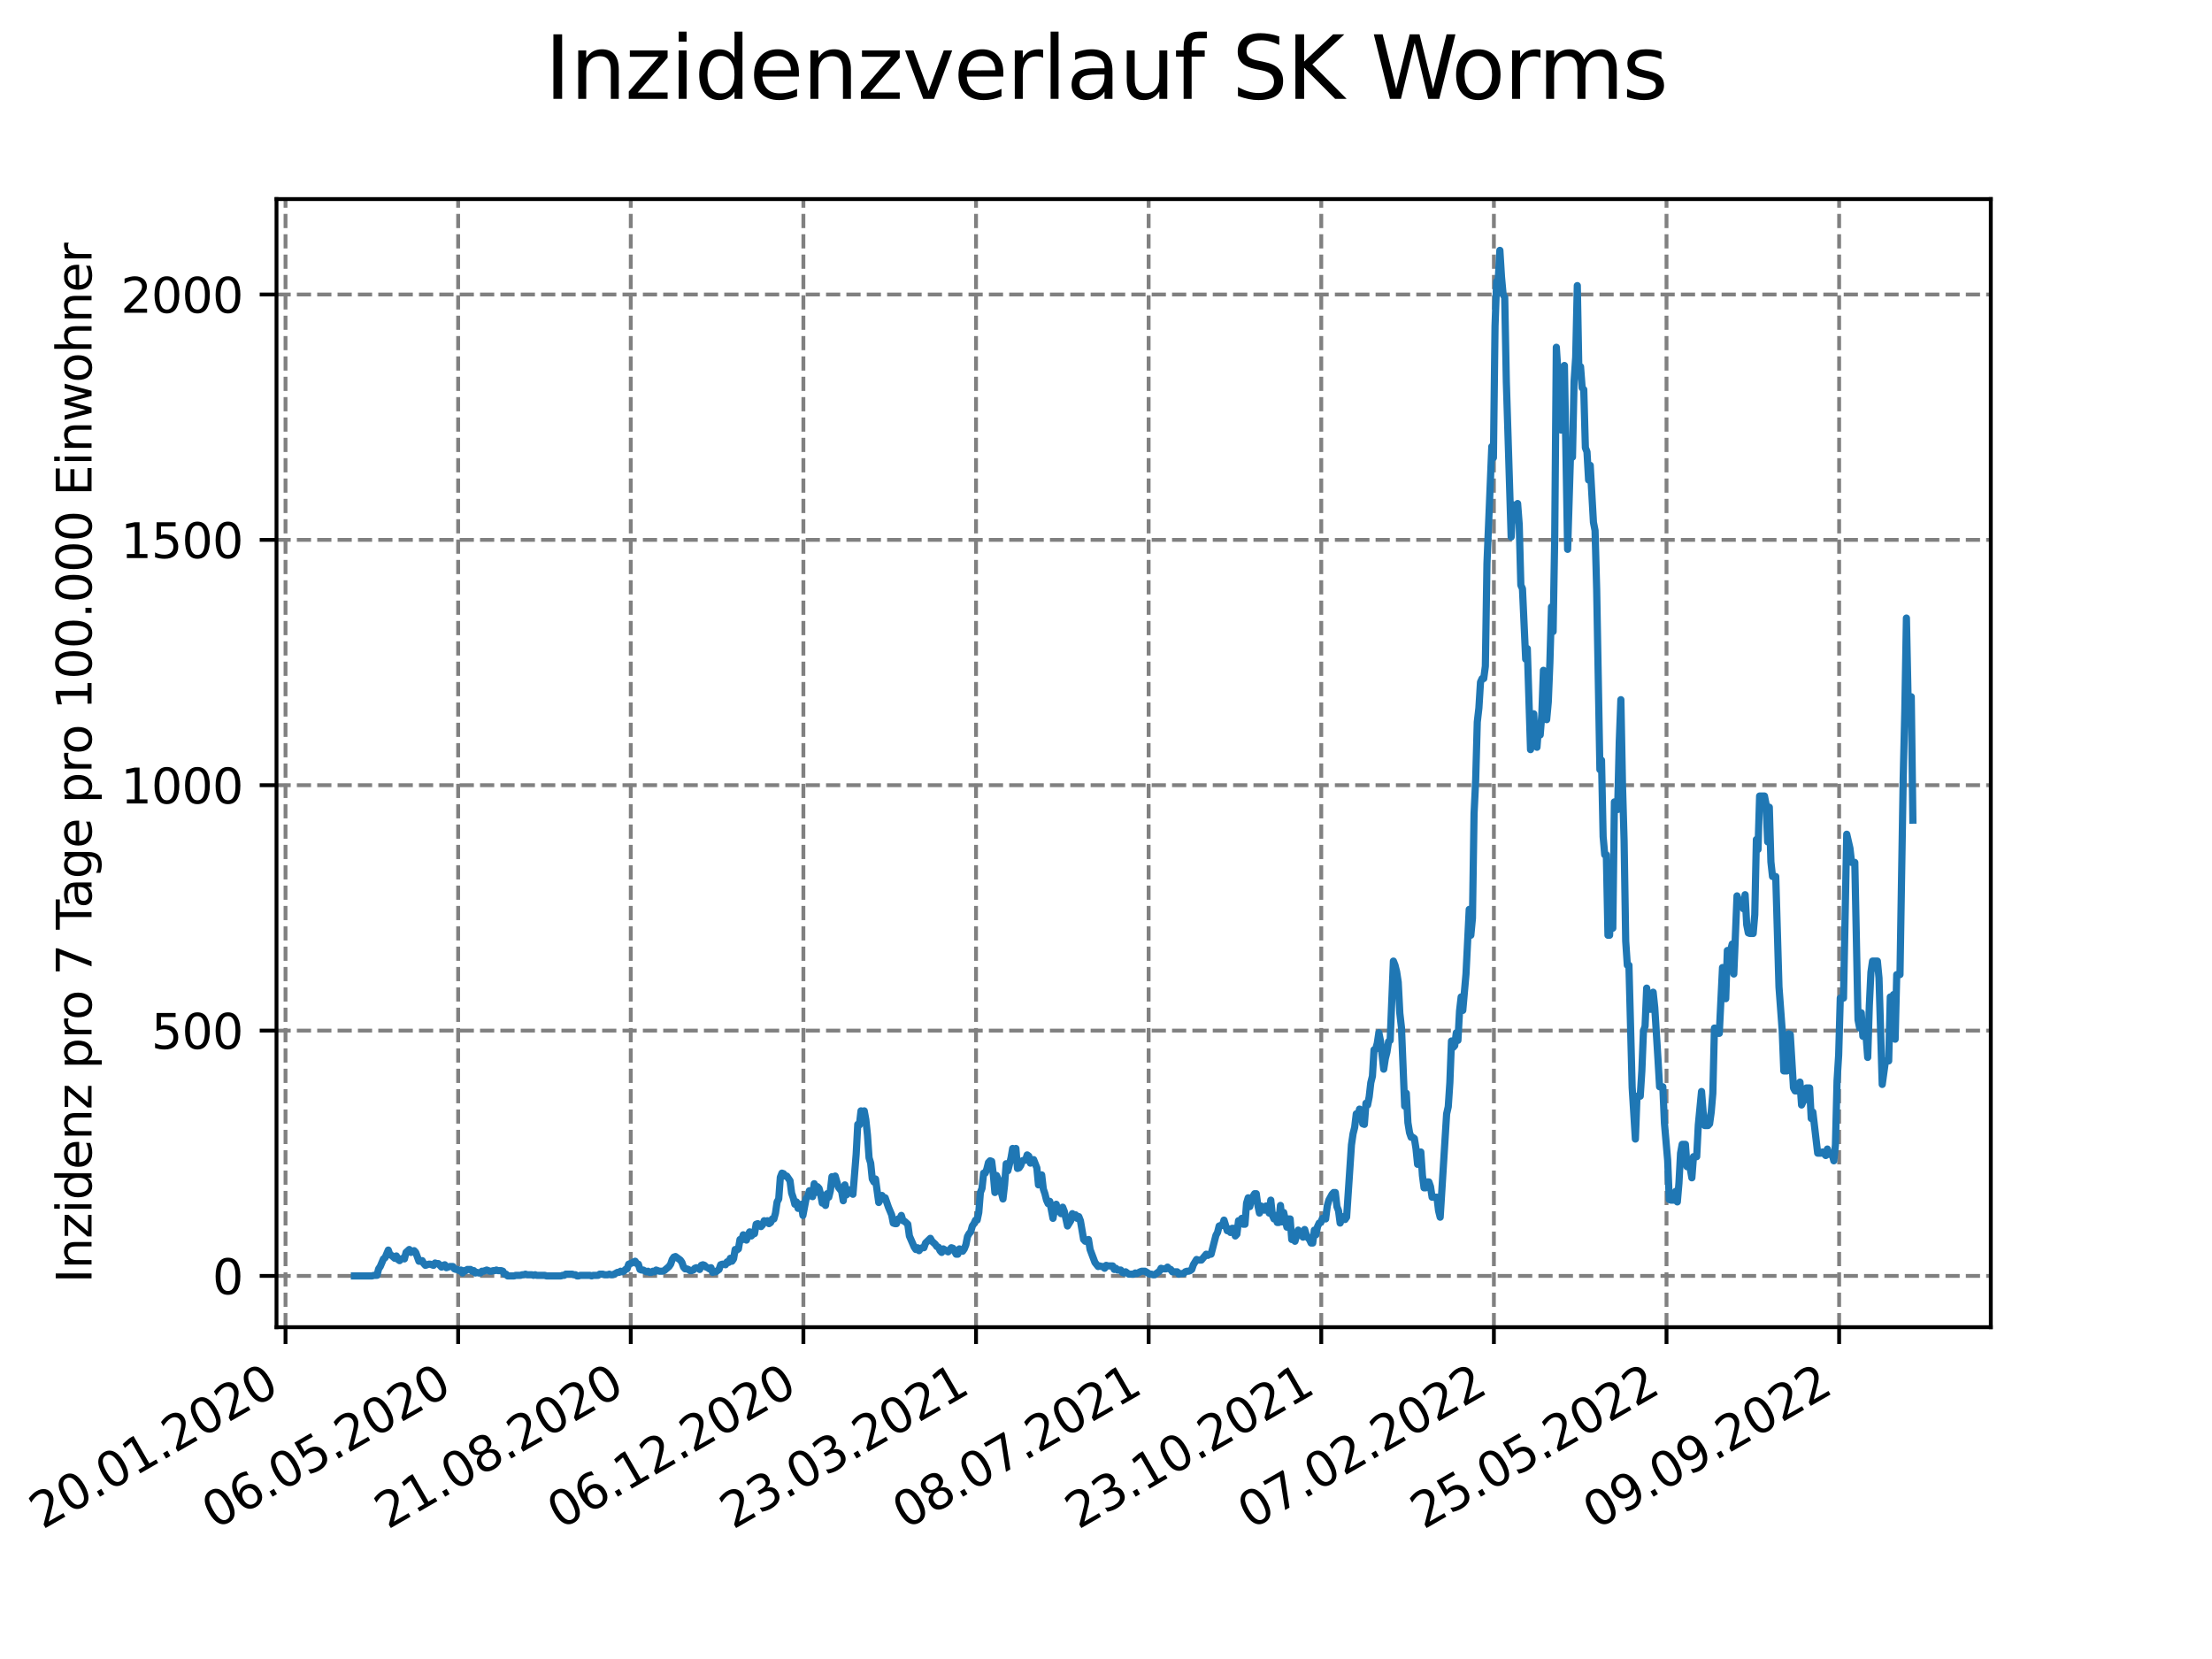 <?xml version="1.0" encoding="utf-8" standalone="no"?>
<!DOCTYPE svg PUBLIC "-//W3C//DTD SVG 1.1//EN"
  "http://www.w3.org/Graphics/SVG/1.1/DTD/svg11.dtd">
<svg xmlns:xlink="http://www.w3.org/1999/xlink" width="460.8pt" height="345.6pt" viewBox="0 0 460.8 345.6" xmlns="http://www.w3.org/2000/svg" version="1.1">
 <defs>
  <style type="text/css">*{stroke-linejoin: round; stroke-linecap: butt}</style>
 </defs>
 <g id="figure_1">
  <g id="patch_1">
   <path d="M 0 345.6 
L 460.8 345.6 
L 460.8 0 
L 0 0 
z
" style="fill: #ffffff"/>
  </g>
  <g id="axes_1">
   <g id="patch_2">
    <path d="M 57.6 276.48 
L 414.72 276.48 
L 414.72 41.472 
L 57.6 41.472 
z
" style="fill: #ffffff"/>
   </g>
   <g id="matplotlib.axis_1">
    <g id="xtick_1">
     <g id="line2d_1">
      <path d="M 59.479 276.48 
L 59.479 41.472 
" clip-path="url(#pcad551df2a)" style="fill: none; stroke-dasharray: 2.96,1.28; stroke-dashoffset: 0; stroke: #808080; stroke-width: 0.8"/>
     </g>
     <g id="line2d_2">
      <defs>
       <path id="mab49c9b73a" d="M 0 0 
L 0 3.5 
" style="stroke: #000000; stroke-width: 0.8"/>
      </defs>
      <g>
       <use xlink:href="#mab49c9b73a" x="59.479" y="276.48" style="stroke: #000000; stroke-width: 0.8"/>
      </g>
     </g>
     <g id="text_1">
      <!-- 20.01.2020 -->
      <g transform="translate(8.854 318.689) rotate(-30) scale(0.1 -0.1)">
       <defs>
        <path id="DejaVuSans-32" d="M 1228 531 
L 3431 531 
L 3431 0 
L 469 0 
L 469 531 
Q 828 903 1448 1529 
Q 2069 2156 2228 2338 
Q 2531 2678 2651 2914 
Q 2772 3150 2772 3378 
Q 2772 3750 2511 3984 
Q 2250 4219 1831 4219 
Q 1534 4219 1204 4116 
Q 875 4013 500 3803 
L 500 4441 
Q 881 4594 1212 4672 
Q 1544 4750 1819 4750 
Q 2544 4750 2975 4387 
Q 3406 4025 3406 3419 
Q 3406 3131 3298 2873 
Q 3191 2616 2906 2266 
Q 2828 2175 2409 1742 
Q 1991 1309 1228 531 
z
" transform="scale(0.016)"/>
        <path id="DejaVuSans-30" d="M 2034 4250 
Q 1547 4250 1301 3770 
Q 1056 3291 1056 2328 
Q 1056 1369 1301 889 
Q 1547 409 2034 409 
Q 2525 409 2770 889 
Q 3016 1369 3016 2328 
Q 3016 3291 2770 3770 
Q 2525 4250 2034 4250 
z
M 2034 4750 
Q 2819 4750 3233 4129 
Q 3647 3509 3647 2328 
Q 3647 1150 3233 529 
Q 2819 -91 2034 -91 
Q 1250 -91 836 529 
Q 422 1150 422 2328 
Q 422 3509 836 4129 
Q 1250 4750 2034 4750 
z
" transform="scale(0.016)"/>
        <path id="DejaVuSans-2e" d="M 684 794 
L 1344 794 
L 1344 0 
L 684 0 
L 684 794 
z
" transform="scale(0.016)"/>
        <path id="DejaVuSans-31" d="M 794 531 
L 1825 531 
L 1825 4091 
L 703 3866 
L 703 4441 
L 1819 4666 
L 2450 4666 
L 2450 531 
L 3481 531 
L 3481 0 
L 794 0 
L 794 531 
z
" transform="scale(0.016)"/>
       </defs>
       <use xlink:href="#DejaVuSans-32"/>
       <use xlink:href="#DejaVuSans-30" x="63.623"/>
       <use xlink:href="#DejaVuSans-2e" x="127.246"/>
       <use xlink:href="#DejaVuSans-30" x="159.033"/>
       <use xlink:href="#DejaVuSans-31" x="222.656"/>
       <use xlink:href="#DejaVuSans-2e" x="286.279"/>
       <use xlink:href="#DejaVuSans-32" x="318.066"/>
       <use xlink:href="#DejaVuSans-30" x="381.689"/>
       <use xlink:href="#DejaVuSans-32" x="445.312"/>
       <use xlink:href="#DejaVuSans-30" x="508.936"/>
      </g>
     </g>
    </g>
    <g id="xtick_2">
     <g id="line2d_3">
      <path d="M 95.44 276.48 
L 95.44 41.472 
" clip-path="url(#pcad551df2a)" style="fill: none; stroke-dasharray: 2.96,1.28; stroke-dashoffset: 0; stroke: #808080; stroke-width: 0.8"/>
     </g>
     <g id="line2d_4">
      <g>
       <use xlink:href="#mab49c9b73a" x="95.44" y="276.48" style="stroke: #000000; stroke-width: 0.8"/>
      </g>
     </g>
     <g id="text_2">
      <!-- 06.05.2020 -->
      <g transform="translate(44.815 318.689) rotate(-30) scale(0.1 -0.1)">
       <defs>
        <path id="DejaVuSans-36" d="M 2113 2584 
Q 1688 2584 1439 2293 
Q 1191 2003 1191 1497 
Q 1191 994 1439 701 
Q 1688 409 2113 409 
Q 2538 409 2786 701 
Q 3034 994 3034 1497 
Q 3034 2003 2786 2293 
Q 2538 2584 2113 2584 
z
M 3366 4563 
L 3366 3988 
Q 3128 4100 2886 4159 
Q 2644 4219 2406 4219 
Q 1781 4219 1451 3797 
Q 1122 3375 1075 2522 
Q 1259 2794 1537 2939 
Q 1816 3084 2150 3084 
Q 2853 3084 3261 2657 
Q 3669 2231 3669 1497 
Q 3669 778 3244 343 
Q 2819 -91 2113 -91 
Q 1303 -91 875 529 
Q 447 1150 447 2328 
Q 447 3434 972 4092 
Q 1497 4750 2381 4750 
Q 2619 4750 2861 4703 
Q 3103 4656 3366 4563 
z
" transform="scale(0.016)"/>
        <path id="DejaVuSans-35" d="M 691 4666 
L 3169 4666 
L 3169 4134 
L 1269 4134 
L 1269 2991 
Q 1406 3038 1543 3061 
Q 1681 3084 1819 3084 
Q 2600 3084 3056 2656 
Q 3513 2228 3513 1497 
Q 3513 744 3044 326 
Q 2575 -91 1722 -91 
Q 1428 -91 1123 -41 
Q 819 9 494 109 
L 494 744 
Q 775 591 1075 516 
Q 1375 441 1709 441 
Q 2250 441 2565 725 
Q 2881 1009 2881 1497 
Q 2881 1984 2565 2268 
Q 2250 2553 1709 2553 
Q 1456 2553 1204 2497 
Q 953 2441 691 2322 
L 691 4666 
z
" transform="scale(0.016)"/>
       </defs>
       <use xlink:href="#DejaVuSans-30"/>
       <use xlink:href="#DejaVuSans-36" x="63.623"/>
       <use xlink:href="#DejaVuSans-2e" x="127.246"/>
       <use xlink:href="#DejaVuSans-30" x="159.033"/>
       <use xlink:href="#DejaVuSans-35" x="222.656"/>
       <use xlink:href="#DejaVuSans-2e" x="286.279"/>
       <use xlink:href="#DejaVuSans-32" x="318.066"/>
       <use xlink:href="#DejaVuSans-30" x="381.689"/>
       <use xlink:href="#DejaVuSans-32" x="445.312"/>
       <use xlink:href="#DejaVuSans-30" x="508.936"/>
      </g>
     </g>
    </g>
    <g id="xtick_3">
     <g id="line2d_5">
      <path d="M 131.401 276.48 
L 131.401 41.472 
" clip-path="url(#pcad551df2a)" style="fill: none; stroke-dasharray: 2.96,1.28; stroke-dashoffset: 0; stroke: #808080; stroke-width: 0.8"/>
     </g>
     <g id="line2d_6">
      <g>
       <use xlink:href="#mab49c9b73a" x="131.401" y="276.48" style="stroke: #000000; stroke-width: 0.8"/>
      </g>
     </g>
     <g id="text_3">
      <!-- 21.08.2020 -->
      <g transform="translate(80.775 318.689) rotate(-30) scale(0.1 -0.1)">
       <defs>
        <path id="DejaVuSans-38" d="M 2034 2216 
Q 1584 2216 1326 1975 
Q 1069 1734 1069 1313 
Q 1069 891 1326 650 
Q 1584 409 2034 409 
Q 2484 409 2743 651 
Q 3003 894 3003 1313 
Q 3003 1734 2745 1975 
Q 2488 2216 2034 2216 
z
M 1403 2484 
Q 997 2584 770 2862 
Q 544 3141 544 3541 
Q 544 4100 942 4425 
Q 1341 4750 2034 4750 
Q 2731 4750 3128 4425 
Q 3525 4100 3525 3541 
Q 3525 3141 3298 2862 
Q 3072 2584 2669 2484 
Q 3125 2378 3379 2068 
Q 3634 1759 3634 1313 
Q 3634 634 3220 271 
Q 2806 -91 2034 -91 
Q 1263 -91 848 271 
Q 434 634 434 1313 
Q 434 1759 690 2068 
Q 947 2378 1403 2484 
z
M 1172 3481 
Q 1172 3119 1398 2916 
Q 1625 2713 2034 2713 
Q 2441 2713 2670 2916 
Q 2900 3119 2900 3481 
Q 2900 3844 2670 4047 
Q 2441 4250 2034 4250 
Q 1625 4250 1398 4047 
Q 1172 3844 1172 3481 
z
" transform="scale(0.016)"/>
       </defs>
       <use xlink:href="#DejaVuSans-32"/>
       <use xlink:href="#DejaVuSans-31" x="63.623"/>
       <use xlink:href="#DejaVuSans-2e" x="127.246"/>
       <use xlink:href="#DejaVuSans-30" x="159.033"/>
       <use xlink:href="#DejaVuSans-38" x="222.656"/>
       <use xlink:href="#DejaVuSans-2e" x="286.279"/>
       <use xlink:href="#DejaVuSans-32" x="318.066"/>
       <use xlink:href="#DejaVuSans-30" x="381.689"/>
       <use xlink:href="#DejaVuSans-32" x="445.312"/>
       <use xlink:href="#DejaVuSans-30" x="508.936"/>
      </g>
     </g>
    </g>
    <g id="xtick_4">
     <g id="line2d_7">
      <path d="M 167.361 276.48 
L 167.361 41.472 
" clip-path="url(#pcad551df2a)" style="fill: none; stroke-dasharray: 2.96,1.28; stroke-dashoffset: 0; stroke: #808080; stroke-width: 0.8"/>
     </g>
     <g id="line2d_8">
      <g>
       <use xlink:href="#mab49c9b73a" x="167.361" y="276.48" style="stroke: #000000; stroke-width: 0.8"/>
      </g>
     </g>
     <g id="text_4">
      <!-- 06.12.2020 -->
      <g transform="translate(116.736 318.689) rotate(-30) scale(0.1 -0.1)">
       <use xlink:href="#DejaVuSans-30"/>
       <use xlink:href="#DejaVuSans-36" x="63.623"/>
       <use xlink:href="#DejaVuSans-2e" x="127.246"/>
       <use xlink:href="#DejaVuSans-31" x="159.033"/>
       <use xlink:href="#DejaVuSans-32" x="222.656"/>
       <use xlink:href="#DejaVuSans-2e" x="286.279"/>
       <use xlink:href="#DejaVuSans-32" x="318.066"/>
       <use xlink:href="#DejaVuSans-30" x="381.689"/>
       <use xlink:href="#DejaVuSans-32" x="445.312"/>
       <use xlink:href="#DejaVuSans-30" x="508.936"/>
      </g>
     </g>
    </g>
    <g id="xtick_5">
     <g id="line2d_9">
      <path d="M 203.322 276.48 
L 203.322 41.472 
" clip-path="url(#pcad551df2a)" style="fill: none; stroke-dasharray: 2.96,1.28; stroke-dashoffset: 0; stroke: #808080; stroke-width: 0.8"/>
     </g>
     <g id="line2d_10">
      <g>
       <use xlink:href="#mab49c9b73a" x="203.322" y="276.48" style="stroke: #000000; stroke-width: 0.8"/>
      </g>
     </g>
     <g id="text_5">
      <!-- 23.03.2021 -->
      <g transform="translate(152.697 318.689) rotate(-30) scale(0.1 -0.1)">
       <defs>
        <path id="DejaVuSans-33" d="M 2597 2516 
Q 3050 2419 3304 2112 
Q 3559 1806 3559 1356 
Q 3559 666 3084 287 
Q 2609 -91 1734 -91 
Q 1441 -91 1130 -33 
Q 819 25 488 141 
L 488 750 
Q 750 597 1062 519 
Q 1375 441 1716 441 
Q 2309 441 2620 675 
Q 2931 909 2931 1356 
Q 2931 1769 2642 2001 
Q 2353 2234 1838 2234 
L 1294 2234 
L 1294 2753 
L 1863 2753 
Q 2328 2753 2575 2939 
Q 2822 3125 2822 3475 
Q 2822 3834 2567 4026 
Q 2313 4219 1838 4219 
Q 1578 4219 1281 4162 
Q 984 4106 628 3988 
L 628 4550 
Q 988 4650 1302 4700 
Q 1616 4750 1894 4750 
Q 2613 4750 3031 4423 
Q 3450 4097 3450 3541 
Q 3450 3153 3228 2886 
Q 3006 2619 2597 2516 
z
" transform="scale(0.016)"/>
       </defs>
       <use xlink:href="#DejaVuSans-32"/>
       <use xlink:href="#DejaVuSans-33" x="63.623"/>
       <use xlink:href="#DejaVuSans-2e" x="127.246"/>
       <use xlink:href="#DejaVuSans-30" x="159.033"/>
       <use xlink:href="#DejaVuSans-33" x="222.656"/>
       <use xlink:href="#DejaVuSans-2e" x="286.279"/>
       <use xlink:href="#DejaVuSans-32" x="318.066"/>
       <use xlink:href="#DejaVuSans-30" x="381.689"/>
       <use xlink:href="#DejaVuSans-32" x="445.312"/>
       <use xlink:href="#DejaVuSans-31" x="508.936"/>
      </g>
     </g>
    </g>
    <g id="xtick_6">
     <g id="line2d_11">
      <path d="M 239.283 276.48 
L 239.283 41.472 
" clip-path="url(#pcad551df2a)" style="fill: none; stroke-dasharray: 2.96,1.28; stroke-dashoffset: 0; stroke: #808080; stroke-width: 0.8"/>
     </g>
     <g id="line2d_12">
      <g>
       <use xlink:href="#mab49c9b73a" x="239.283" y="276.48" style="stroke: #000000; stroke-width: 0.8"/>
      </g>
     </g>
     <g id="text_6">
      <!-- 08.07.2021 -->
      <g transform="translate(188.658 318.689) rotate(-30) scale(0.1 -0.1)">
       <defs>
        <path id="DejaVuSans-37" d="M 525 4666 
L 3525 4666 
L 3525 4397 
L 1831 0 
L 1172 0 
L 2766 4134 
L 525 4134 
L 525 4666 
z
" transform="scale(0.016)"/>
       </defs>
       <use xlink:href="#DejaVuSans-30"/>
       <use xlink:href="#DejaVuSans-38" x="63.623"/>
       <use xlink:href="#DejaVuSans-2e" x="127.246"/>
       <use xlink:href="#DejaVuSans-30" x="159.033"/>
       <use xlink:href="#DejaVuSans-37" x="222.656"/>
       <use xlink:href="#DejaVuSans-2e" x="286.279"/>
       <use xlink:href="#DejaVuSans-32" x="318.066"/>
       <use xlink:href="#DejaVuSans-30" x="381.689"/>
       <use xlink:href="#DejaVuSans-32" x="445.312"/>
       <use xlink:href="#DejaVuSans-31" x="508.936"/>
      </g>
     </g>
    </g>
    <g id="xtick_7">
     <g id="line2d_13">
      <path d="M 275.243 276.48 
L 275.243 41.472 
" clip-path="url(#pcad551df2a)" style="fill: none; stroke-dasharray: 2.96,1.28; stroke-dashoffset: 0; stroke: #808080; stroke-width: 0.8"/>
     </g>
     <g id="line2d_14">
      <g>
       <use xlink:href="#mab49c9b73a" x="275.243" y="276.48" style="stroke: #000000; stroke-width: 0.8"/>
      </g>
     </g>
     <g id="text_7">
      <!-- 23.10.2021 -->
      <g transform="translate(224.618 318.689) rotate(-30) scale(0.1 -0.1)">
       <use xlink:href="#DejaVuSans-32"/>
       <use xlink:href="#DejaVuSans-33" x="63.623"/>
       <use xlink:href="#DejaVuSans-2e" x="127.246"/>
       <use xlink:href="#DejaVuSans-31" x="159.033"/>
       <use xlink:href="#DejaVuSans-30" x="222.656"/>
       <use xlink:href="#DejaVuSans-2e" x="286.279"/>
       <use xlink:href="#DejaVuSans-32" x="318.066"/>
       <use xlink:href="#DejaVuSans-30" x="381.689"/>
       <use xlink:href="#DejaVuSans-32" x="445.312"/>
       <use xlink:href="#DejaVuSans-31" x="508.936"/>
      </g>
     </g>
    </g>
    <g id="xtick_8">
     <g id="line2d_15">
      <path d="M 311.204 276.48 
L 311.204 41.472 
" clip-path="url(#pcad551df2a)" style="fill: none; stroke-dasharray: 2.96,1.28; stroke-dashoffset: 0; stroke: #808080; stroke-width: 0.8"/>
     </g>
     <g id="line2d_16">
      <g>
       <use xlink:href="#mab49c9b73a" x="311.204" y="276.48" style="stroke: #000000; stroke-width: 0.8"/>
      </g>
     </g>
     <g id="text_8">
      <!-- 07.02.2022 -->
      <g transform="translate(260.579 318.689) rotate(-30) scale(0.1 -0.1)">
       <use xlink:href="#DejaVuSans-30"/>
       <use xlink:href="#DejaVuSans-37" x="63.623"/>
       <use xlink:href="#DejaVuSans-2e" x="127.246"/>
       <use xlink:href="#DejaVuSans-30" x="159.033"/>
       <use xlink:href="#DejaVuSans-32" x="222.656"/>
       <use xlink:href="#DejaVuSans-2e" x="286.279"/>
       <use xlink:href="#DejaVuSans-32" x="318.066"/>
       <use xlink:href="#DejaVuSans-30" x="381.689"/>
       <use xlink:href="#DejaVuSans-32" x="445.312"/>
       <use xlink:href="#DejaVuSans-32" x="508.936"/>
      </g>
     </g>
    </g>
    <g id="xtick_9">
     <g id="line2d_17">
      <path d="M 347.165 276.48 
L 347.165 41.472 
" clip-path="url(#pcad551df2a)" style="fill: none; stroke-dasharray: 2.96,1.28; stroke-dashoffset: 0; stroke: #808080; stroke-width: 0.8"/>
     </g>
     <g id="line2d_18">
      <g>
       <use xlink:href="#mab49c9b73a" x="347.165" y="276.48" style="stroke: #000000; stroke-width: 0.8"/>
      </g>
     </g>
     <g id="text_9">
      <!-- 25.05.2022 -->
      <g transform="translate(296.54 318.689) rotate(-30) scale(0.1 -0.1)">
       <use xlink:href="#DejaVuSans-32"/>
       <use xlink:href="#DejaVuSans-35" x="63.623"/>
       <use xlink:href="#DejaVuSans-2e" x="127.246"/>
       <use xlink:href="#DejaVuSans-30" x="159.033"/>
       <use xlink:href="#DejaVuSans-35" x="222.656"/>
       <use xlink:href="#DejaVuSans-2e" x="286.279"/>
       <use xlink:href="#DejaVuSans-32" x="318.066"/>
       <use xlink:href="#DejaVuSans-30" x="381.689"/>
       <use xlink:href="#DejaVuSans-32" x="445.312"/>
       <use xlink:href="#DejaVuSans-32" x="508.936"/>
      </g>
     </g>
    </g>
    <g id="xtick_10">
     <g id="line2d_19">
      <path d="M 383.126 276.48 
L 383.126 41.472 
" clip-path="url(#pcad551df2a)" style="fill: none; stroke-dasharray: 2.96,1.28; stroke-dashoffset: 0; stroke: #808080; stroke-width: 0.8"/>
     </g>
     <g id="line2d_20">
      <g>
       <use xlink:href="#mab49c9b73a" x="383.126" y="276.48" style="stroke: #000000; stroke-width: 0.8"/>
      </g>
     </g>
     <g id="text_10">
      <!-- 09.09.2022 -->
      <g transform="translate(332.5 318.689) rotate(-30) scale(0.1 -0.1)">
       <defs>
        <path id="DejaVuSans-39" d="M 703 97 
L 703 672 
Q 941 559 1184 500 
Q 1428 441 1663 441 
Q 2288 441 2617 861 
Q 2947 1281 2994 2138 
Q 2813 1869 2534 1725 
Q 2256 1581 1919 1581 
Q 1219 1581 811 2004 
Q 403 2428 403 3163 
Q 403 3881 828 4315 
Q 1253 4750 1959 4750 
Q 2769 4750 3195 4129 
Q 3622 3509 3622 2328 
Q 3622 1225 3098 567 
Q 2575 -91 1691 -91 
Q 1453 -91 1209 -44 
Q 966 3 703 97 
z
M 1959 2075 
Q 2384 2075 2632 2365 
Q 2881 2656 2881 3163 
Q 2881 3666 2632 3958 
Q 2384 4250 1959 4250 
Q 1534 4250 1286 3958 
Q 1038 3666 1038 3163 
Q 1038 2656 1286 2365 
Q 1534 2075 1959 2075 
z
" transform="scale(0.016)"/>
       </defs>
       <use xlink:href="#DejaVuSans-30"/>
       <use xlink:href="#DejaVuSans-39" x="63.623"/>
       <use xlink:href="#DejaVuSans-2e" x="127.246"/>
       <use xlink:href="#DejaVuSans-30" x="159.033"/>
       <use xlink:href="#DejaVuSans-39" x="222.656"/>
       <use xlink:href="#DejaVuSans-2e" x="286.279"/>
       <use xlink:href="#DejaVuSans-32" x="318.066"/>
       <use xlink:href="#DejaVuSans-30" x="381.689"/>
       <use xlink:href="#DejaVuSans-32" x="445.312"/>
       <use xlink:href="#DejaVuSans-32" x="508.936"/>
      </g>
     </g>
    </g>
   </g>
   <g id="matplotlib.axis_2">
    <g id="ytick_1">
     <g id="line2d_21">
      <path d="M 57.6 265.798 
L 414.72 265.798 
" clip-path="url(#pcad551df2a)" style="fill: none; stroke-dasharray: 2.96,1.28; stroke-dashoffset: 0; stroke: #808080; stroke-width: 0.8"/>
     </g>
     <g id="line2d_22">
      <defs>
       <path id="mcd6639a5f5" d="M 0 0 
L -3.5 0 
" style="stroke: #000000; stroke-width: 0.8"/>
      </defs>
      <g>
       <use xlink:href="#mcd6639a5f5" x="57.6" y="265.798" style="stroke: #000000; stroke-width: 0.8"/>
      </g>
     </g>
     <g id="text_11">
      <!-- 0 -->
      <g transform="translate(44.237 269.597) scale(0.1 -0.1)">
       <use xlink:href="#DejaVuSans-30"/>
      </g>
     </g>
    </g>
    <g id="ytick_2">
     <g id="line2d_23">
      <path d="M 57.6 214.686 
L 414.72 214.686 
" clip-path="url(#pcad551df2a)" style="fill: none; stroke-dasharray: 2.96,1.28; stroke-dashoffset: 0; stroke: #808080; stroke-width: 0.8"/>
     </g>
     <g id="line2d_24">
      <g>
       <use xlink:href="#mcd6639a5f5" x="57.6" y="214.686" style="stroke: #000000; stroke-width: 0.8"/>
      </g>
     </g>
     <g id="text_12">
      <!-- 500 -->
      <g transform="translate(31.512 218.485) scale(0.1 -0.1)">
       <use xlink:href="#DejaVuSans-35"/>
       <use xlink:href="#DejaVuSans-30" x="63.623"/>
       <use xlink:href="#DejaVuSans-30" x="127.246"/>
      </g>
     </g>
    </g>
    <g id="ytick_3">
     <g id="line2d_25">
      <path d="M 57.6 163.574 
L 414.72 163.574 
" clip-path="url(#pcad551df2a)" style="fill: none; stroke-dasharray: 2.96,1.28; stroke-dashoffset: 0; stroke: #808080; stroke-width: 0.8"/>
     </g>
     <g id="line2d_26">
      <g>
       <use xlink:href="#mcd6639a5f5" x="57.6" y="163.574" style="stroke: #000000; stroke-width: 0.8"/>
      </g>
     </g>
     <g id="text_13">
      <!-- 1000 -->
      <g transform="translate(25.15 167.374) scale(0.1 -0.1)">
       <use xlink:href="#DejaVuSans-31"/>
       <use xlink:href="#DejaVuSans-30" x="63.623"/>
       <use xlink:href="#DejaVuSans-30" x="127.246"/>
       <use xlink:href="#DejaVuSans-30" x="190.869"/>
      </g>
     </g>
    </g>
    <g id="ytick_4">
     <g id="line2d_27">
      <path d="M 57.6 112.463 
L 414.72 112.463 
" clip-path="url(#pcad551df2a)" style="fill: none; stroke-dasharray: 2.96,1.28; stroke-dashoffset: 0; stroke: #808080; stroke-width: 0.8"/>
     </g>
     <g id="line2d_28">
      <g>
       <use xlink:href="#mcd6639a5f5" x="57.6" y="112.463" style="stroke: #000000; stroke-width: 0.8"/>
      </g>
     </g>
     <g id="text_14">
      <!-- 1500 -->
      <g transform="translate(25.15 116.262) scale(0.1 -0.1)">
       <use xlink:href="#DejaVuSans-31"/>
       <use xlink:href="#DejaVuSans-35" x="63.623"/>
       <use xlink:href="#DejaVuSans-30" x="127.246"/>
       <use xlink:href="#DejaVuSans-30" x="190.869"/>
      </g>
     </g>
    </g>
    <g id="ytick_5">
     <g id="line2d_29">
      <path d="M 57.6 61.351 
L 414.72 61.351 
" clip-path="url(#pcad551df2a)" style="fill: none; stroke-dasharray: 2.96,1.28; stroke-dashoffset: 0; stroke: #808080; stroke-width: 0.8"/>
     </g>
     <g id="line2d_30">
      <g>
       <use xlink:href="#mcd6639a5f5" x="57.6" y="61.351" style="stroke: #000000; stroke-width: 0.8"/>
      </g>
     </g>
     <g id="text_15">
      <!-- 2000 -->
      <g transform="translate(25.15 65.15) scale(0.1 -0.1)">
       <use xlink:href="#DejaVuSans-32"/>
       <use xlink:href="#DejaVuSans-30" x="63.623"/>
       <use xlink:href="#DejaVuSans-30" x="127.246"/>
       <use xlink:href="#DejaVuSans-30" x="190.869"/>
      </g>
     </g>
    </g>
    <g id="text_16">
     <!-- Inzidenz pro 7 Tage pro 100.000 Einwohner -->
     <g transform="translate(19.07 267.301) rotate(-90) scale(0.1 -0.1)">
      <defs>
       <path id="DejaVuSans-49" d="M 628 4666 
L 1259 4666 
L 1259 0 
L 628 0 
L 628 4666 
z
" transform="scale(0.016)"/>
       <path id="DejaVuSans-6e" d="M 3513 2113 
L 3513 0 
L 2938 0 
L 2938 2094 
Q 2938 2591 2744 2837 
Q 2550 3084 2163 3084 
Q 1697 3084 1428 2787 
Q 1159 2491 1159 1978 
L 1159 0 
L 581 0 
L 581 3500 
L 1159 3500 
L 1159 2956 
Q 1366 3272 1645 3428 
Q 1925 3584 2291 3584 
Q 2894 3584 3203 3211 
Q 3513 2838 3513 2113 
z
" transform="scale(0.016)"/>
       <path id="DejaVuSans-7a" d="M 353 3500 
L 3084 3500 
L 3084 2975 
L 922 459 
L 3084 459 
L 3084 0 
L 275 0 
L 275 525 
L 2438 3041 
L 353 3041 
L 353 3500 
z
" transform="scale(0.016)"/>
       <path id="DejaVuSans-69" d="M 603 3500 
L 1178 3500 
L 1178 0 
L 603 0 
L 603 3500 
z
M 603 4863 
L 1178 4863 
L 1178 4134 
L 603 4134 
L 603 4863 
z
" transform="scale(0.016)"/>
       <path id="DejaVuSans-64" d="M 2906 2969 
L 2906 4863 
L 3481 4863 
L 3481 0 
L 2906 0 
L 2906 525 
Q 2725 213 2448 61 
Q 2172 -91 1784 -91 
Q 1150 -91 751 415 
Q 353 922 353 1747 
Q 353 2572 751 3078 
Q 1150 3584 1784 3584 
Q 2172 3584 2448 3432 
Q 2725 3281 2906 2969 
z
M 947 1747 
Q 947 1113 1208 752 
Q 1469 391 1925 391 
Q 2381 391 2643 752 
Q 2906 1113 2906 1747 
Q 2906 2381 2643 2742 
Q 2381 3103 1925 3103 
Q 1469 3103 1208 2742 
Q 947 2381 947 1747 
z
" transform="scale(0.016)"/>
       <path id="DejaVuSans-65" d="M 3597 1894 
L 3597 1613 
L 953 1613 
Q 991 1019 1311 708 
Q 1631 397 2203 397 
Q 2534 397 2845 478 
Q 3156 559 3463 722 
L 3463 178 
Q 3153 47 2828 -22 
Q 2503 -91 2169 -91 
Q 1331 -91 842 396 
Q 353 884 353 1716 
Q 353 2575 817 3079 
Q 1281 3584 2069 3584 
Q 2775 3584 3186 3129 
Q 3597 2675 3597 1894 
z
M 3022 2063 
Q 3016 2534 2758 2815 
Q 2500 3097 2075 3097 
Q 1594 3097 1305 2825 
Q 1016 2553 972 2059 
L 3022 2063 
z
" transform="scale(0.016)"/>
       <path id="DejaVuSans-20" transform="scale(0.016)"/>
       <path id="DejaVuSans-70" d="M 1159 525 
L 1159 -1331 
L 581 -1331 
L 581 3500 
L 1159 3500 
L 1159 2969 
Q 1341 3281 1617 3432 
Q 1894 3584 2278 3584 
Q 2916 3584 3314 3078 
Q 3713 2572 3713 1747 
Q 3713 922 3314 415 
Q 2916 -91 2278 -91 
Q 1894 -91 1617 61 
Q 1341 213 1159 525 
z
M 3116 1747 
Q 3116 2381 2855 2742 
Q 2594 3103 2138 3103 
Q 1681 3103 1420 2742 
Q 1159 2381 1159 1747 
Q 1159 1113 1420 752 
Q 1681 391 2138 391 
Q 2594 391 2855 752 
Q 3116 1113 3116 1747 
z
" transform="scale(0.016)"/>
       <path id="DejaVuSans-72" d="M 2631 2963 
Q 2534 3019 2420 3045 
Q 2306 3072 2169 3072 
Q 1681 3072 1420 2755 
Q 1159 2438 1159 1844 
L 1159 0 
L 581 0 
L 581 3500 
L 1159 3500 
L 1159 2956 
Q 1341 3275 1631 3429 
Q 1922 3584 2338 3584 
Q 2397 3584 2469 3576 
Q 2541 3569 2628 3553 
L 2631 2963 
z
" transform="scale(0.016)"/>
       <path id="DejaVuSans-6f" d="M 1959 3097 
Q 1497 3097 1228 2736 
Q 959 2375 959 1747 
Q 959 1119 1226 758 
Q 1494 397 1959 397 
Q 2419 397 2687 759 
Q 2956 1122 2956 1747 
Q 2956 2369 2687 2733 
Q 2419 3097 1959 3097 
z
M 1959 3584 
Q 2709 3584 3137 3096 
Q 3566 2609 3566 1747 
Q 3566 888 3137 398 
Q 2709 -91 1959 -91 
Q 1206 -91 779 398 
Q 353 888 353 1747 
Q 353 2609 779 3096 
Q 1206 3584 1959 3584 
z
" transform="scale(0.016)"/>
       <path id="DejaVuSans-54" d="M -19 4666 
L 3928 4666 
L 3928 4134 
L 2272 4134 
L 2272 0 
L 1638 0 
L 1638 4134 
L -19 4134 
L -19 4666 
z
" transform="scale(0.016)"/>
       <path id="DejaVuSans-61" d="M 2194 1759 
Q 1497 1759 1228 1600 
Q 959 1441 959 1056 
Q 959 750 1161 570 
Q 1363 391 1709 391 
Q 2188 391 2477 730 
Q 2766 1069 2766 1631 
L 2766 1759 
L 2194 1759 
z
M 3341 1997 
L 3341 0 
L 2766 0 
L 2766 531 
Q 2569 213 2275 61 
Q 1981 -91 1556 -91 
Q 1019 -91 701 211 
Q 384 513 384 1019 
Q 384 1609 779 1909 
Q 1175 2209 1959 2209 
L 2766 2209 
L 2766 2266 
Q 2766 2663 2505 2880 
Q 2244 3097 1772 3097 
Q 1472 3097 1187 3025 
Q 903 2953 641 2809 
L 641 3341 
Q 956 3463 1253 3523 
Q 1550 3584 1831 3584 
Q 2591 3584 2966 3190 
Q 3341 2797 3341 1997 
z
" transform="scale(0.016)"/>
       <path id="DejaVuSans-67" d="M 2906 1791 
Q 2906 2416 2648 2759 
Q 2391 3103 1925 3103 
Q 1463 3103 1205 2759 
Q 947 2416 947 1791 
Q 947 1169 1205 825 
Q 1463 481 1925 481 
Q 2391 481 2648 825 
Q 2906 1169 2906 1791 
z
M 3481 434 
Q 3481 -459 3084 -895 
Q 2688 -1331 1869 -1331 
Q 1566 -1331 1297 -1286 
Q 1028 -1241 775 -1147 
L 775 -588 
Q 1028 -725 1275 -790 
Q 1522 -856 1778 -856 
Q 2344 -856 2625 -561 
Q 2906 -266 2906 331 
L 2906 616 
Q 2728 306 2450 153 
Q 2172 0 1784 0 
Q 1141 0 747 490 
Q 353 981 353 1791 
Q 353 2603 747 3093 
Q 1141 3584 1784 3584 
Q 2172 3584 2450 3431 
Q 2728 3278 2906 2969 
L 2906 3500 
L 3481 3500 
L 3481 434 
z
" transform="scale(0.016)"/>
       <path id="DejaVuSans-45" d="M 628 4666 
L 3578 4666 
L 3578 4134 
L 1259 4134 
L 1259 2753 
L 3481 2753 
L 3481 2222 
L 1259 2222 
L 1259 531 
L 3634 531 
L 3634 0 
L 628 0 
L 628 4666 
z
" transform="scale(0.016)"/>
       <path id="DejaVuSans-77" d="M 269 3500 
L 844 3500 
L 1563 769 
L 2278 3500 
L 2956 3500 
L 3675 769 
L 4391 3500 
L 4966 3500 
L 4050 0 
L 3372 0 
L 2619 2869 
L 1863 0 
L 1184 0 
L 269 3500 
z
" transform="scale(0.016)"/>
       <path id="DejaVuSans-68" d="M 3513 2113 
L 3513 0 
L 2938 0 
L 2938 2094 
Q 2938 2591 2744 2837 
Q 2550 3084 2163 3084 
Q 1697 3084 1428 2787 
Q 1159 2491 1159 1978 
L 1159 0 
L 581 0 
L 581 4863 
L 1159 4863 
L 1159 2956 
Q 1366 3272 1645 3428 
Q 1925 3584 2291 3584 
Q 2894 3584 3203 3211 
Q 3513 2838 3513 2113 
z
" transform="scale(0.016)"/>
      </defs>
      <use xlink:href="#DejaVuSans-49"/>
      <use xlink:href="#DejaVuSans-6e" x="29.492"/>
      <use xlink:href="#DejaVuSans-7a" x="92.871"/>
      <use xlink:href="#DejaVuSans-69" x="145.361"/>
      <use xlink:href="#DejaVuSans-64" x="173.145"/>
      <use xlink:href="#DejaVuSans-65" x="236.621"/>
      <use xlink:href="#DejaVuSans-6e" x="298.145"/>
      <use xlink:href="#DejaVuSans-7a" x="361.523"/>
      <use xlink:href="#DejaVuSans-20" x="414.014"/>
      <use xlink:href="#DejaVuSans-70" x="445.801"/>
      <use xlink:href="#DejaVuSans-72" x="509.277"/>
      <use xlink:href="#DejaVuSans-6f" x="548.141"/>
      <use xlink:href="#DejaVuSans-20" x="609.322"/>
      <use xlink:href="#DejaVuSans-37" x="641.109"/>
      <use xlink:href="#DejaVuSans-20" x="704.732"/>
      <use xlink:href="#DejaVuSans-54" x="736.52"/>
      <use xlink:href="#DejaVuSans-61" x="781.104"/>
      <use xlink:href="#DejaVuSans-67" x="842.383"/>
      <use xlink:href="#DejaVuSans-65" x="905.859"/>
      <use xlink:href="#DejaVuSans-20" x="967.383"/>
      <use xlink:href="#DejaVuSans-70" x="999.17"/>
      <use xlink:href="#DejaVuSans-72" x="1062.646"/>
      <use xlink:href="#DejaVuSans-6f" x="1101.51"/>
      <use xlink:href="#DejaVuSans-20" x="1162.691"/>
      <use xlink:href="#DejaVuSans-31" x="1194.479"/>
      <use xlink:href="#DejaVuSans-30" x="1258.102"/>
      <use xlink:href="#DejaVuSans-30" x="1321.725"/>
      <use xlink:href="#DejaVuSans-2e" x="1385.348"/>
      <use xlink:href="#DejaVuSans-30" x="1417.135"/>
      <use xlink:href="#DejaVuSans-30" x="1480.758"/>
      <use xlink:href="#DejaVuSans-30" x="1544.381"/>
      <use xlink:href="#DejaVuSans-20" x="1608.004"/>
      <use xlink:href="#DejaVuSans-45" x="1639.791"/>
      <use xlink:href="#DejaVuSans-69" x="1702.975"/>
      <use xlink:href="#DejaVuSans-6e" x="1730.758"/>
      <use xlink:href="#DejaVuSans-77" x="1794.137"/>
      <use xlink:href="#DejaVuSans-6f" x="1875.924"/>
      <use xlink:href="#DejaVuSans-68" x="1937.105"/>
      <use xlink:href="#DejaVuSans-6e" x="2000.484"/>
      <use xlink:href="#DejaVuSans-65" x="2063.863"/>
      <use xlink:href="#DejaVuSans-72" x="2125.387"/>
     </g>
    </g>
   </g>
   <g id="line2d_31">
    <path d="M 73.833 265.798 
L 77.53 265.798 
L 77.866 265.675 
L 78.538 265.675 
L 78.874 264.329 
L 79.21 263.84 
L 79.882 262.249 
L 80.218 262.005 
L 80.89 260.414 
L 81.227 261.393 
L 81.563 261.515 
L 82.235 262.127 
L 82.571 261.638 
L 82.907 262.372 
L 83.243 262.616 
L 83.579 262.249 
L 83.915 262.127 
L 84.251 262.249 
L 84.587 260.903 
L 85.259 260.292 
L 85.596 260.903 
L 85.932 260.781 
L 86.268 260.536 
L 86.604 260.903 
L 87.276 262.739 
L 87.612 262.739 
L 87.948 262.616 
L 88.284 263.228 
L 88.62 263.595 
L 89.292 263.351 
L 89.629 263.351 
L 90.301 263.595 
L 90.637 263.106 
L 90.973 263.228 
L 91.309 263.228 
L 91.981 263.962 
L 92.317 263.595 
L 92.653 263.473 
L 92.989 264.085 
L 93.662 263.84 
L 94.334 263.84 
L 94.67 264.329 
L 95.006 264.452 
L 95.342 264.452 
L 95.678 264.697 
L 96.014 264.574 
L 96.35 265.186 
L 96.686 264.697 
L 97.022 264.697 
L 97.358 264.452 
L 98.031 264.452 
L 98.367 264.819 
L 98.703 264.697 
L 99.039 265.186 
L 99.375 265.064 
L 99.711 265.186 
L 100.047 265.186 
L 100.383 264.819 
L 100.719 264.819 
L 101.391 264.574 
L 102.064 264.819 
L 102.4 264.819 
L 102.736 264.697 
L 103.072 264.697 
L 103.408 264.574 
L 103.744 264.697 
L 104.416 264.697 
L 104.752 264.819 
L 105.088 265.431 
L 105.424 265.431 
L 105.76 265.798 
L 107.105 265.798 
L 107.441 265.675 
L 108.449 265.675 
L 108.785 265.553 
L 109.121 265.553 
L 109.457 265.431 
L 109.793 265.553 
L 110.802 265.553 
L 111.138 265.675 
L 111.474 265.553 
L 111.81 265.675 
L 113.49 265.675 
L 113.826 265.798 
L 116.851 265.798 
L 117.187 265.675 
L 117.523 265.675 
L 117.859 265.431 
L 119.204 265.431 
L 119.54 265.553 
L 119.876 265.553 
L 120.212 265.798 
L 120.548 265.798 
L 120.884 265.675 
L 122.901 265.675 
L 123.237 265.798 
L 123.573 265.675 
L 124.581 265.675 
L 124.917 265.431 
L 125.589 265.431 
L 125.925 265.553 
L 126.597 265.553 
L 126.934 265.431 
L 127.27 265.553 
L 127.606 265.553 
L 127.942 265.431 
L 128.614 265.064 
L 128.95 265.064 
L 129.286 264.819 
L 129.622 264.941 
L 129.958 264.819 
L 130.294 264.452 
L 130.63 264.329 
L 130.967 263.351 
L 131.639 263.106 
L 132.311 262.739 
L 132.647 263.228 
L 132.983 263.351 
L 133.319 264.452 
L 133.655 264.574 
L 133.991 264.574 
L 134.663 264.941 
L 135 264.819 
L 135.336 265.064 
L 135.672 265.064 
L 136.008 264.819 
L 136.344 264.941 
L 136.68 264.574 
L 137.352 264.819 
L 138.024 264.819 
L 138.36 264.697 
L 139.369 263.84 
L 139.705 263.351 
L 140.041 262.372 
L 140.377 261.882 
L 140.713 261.76 
L 141.721 262.494 
L 142.057 262.983 
L 142.393 263.962 
L 142.729 264.329 
L 143.065 264.329 
L 143.402 264.452 
L 143.738 264.697 
L 144.074 264.697 
L 144.41 264.574 
L 144.746 264.207 
L 145.082 264.085 
L 145.418 264.207 
L 145.754 264.452 
L 146.09 263.595 
L 146.426 263.473 
L 146.762 263.595 
L 147.098 263.962 
L 147.435 264.085 
L 147.771 264.329 
L 148.107 264.085 
L 148.443 265.064 
L 148.779 264.941 
L 149.115 264.941 
L 149.787 264.452 
L 150.123 263.473 
L 150.459 263.351 
L 150.795 263.351 
L 151.131 263.473 
L 151.468 262.861 
L 151.804 262.983 
L 152.14 262.127 
L 152.476 262.739 
L 152.812 262.249 
L 153.148 260.292 
L 153.484 260.414 
L 153.82 260.169 
L 154.156 258.211 
L 154.492 258.334 
L 154.828 257.232 
L 155.5 258.334 
L 155.837 257.232 
L 156.173 256.621 
L 156.509 257.477 
L 156.845 257.11 
L 157.181 256.988 
L 157.517 255.03 
L 157.853 254.908 
L 158.525 255.519 
L 158.861 255.152 
L 159.197 254.296 
L 159.533 254.541 
L 159.87 254.296 
L 160.206 254.908 
L 160.542 254.663 
L 160.878 253.929 
L 161.214 253.929 
L 161.55 252.705 
L 161.886 250.38 
L 162.222 249.768 
L 162.558 245.241 
L 162.894 244.385 
L 163.23 244.507 
L 163.566 244.996 
L 163.903 244.996 
L 164.575 245.975 
L 164.911 248.545 
L 165.247 249.524 
L 165.583 250.87 
L 165.919 250.38 
L 166.255 251.726 
L 166.927 250.87 
L 167.263 253.195 
L 167.935 249.646 
L 168.272 249.279 
L 168.608 248.055 
L 168.944 248.055 
L 169.28 249.279 
L 169.616 246.587 
L 169.952 248.422 
L 170.288 247.199 
L 170.624 247.566 
L 170.96 248.79 
L 171.296 250.625 
L 171.632 250.625 
L 171.968 251.114 
L 172.305 248.667 
L 172.641 249.401 
L 172.977 248.055 
L 173.313 245.119 
L 173.649 246.587 
L 173.985 244.996 
L 174.657 247.321 
L 175.329 248.178 
L 175.665 250.136 
L 176.001 246.832 
L 176.338 248.912 
L 176.674 247.811 
L 177.01 248.545 
L 177.346 247.811 
L 177.682 248.79 
L 178.354 240.469 
L 178.69 234.228 
L 179.026 234.351 
L 179.362 231.414 
L 179.698 232.76 
L 180.034 231.414 
L 180.371 233.25 
L 180.707 236.431 
L 181.043 241.203 
L 181.379 242.304 
L 181.715 245.608 
L 182.051 246.22 
L 182.387 245.608 
L 183.059 250.503 
L 183.395 249.891 
L 183.731 249.034 
L 184.067 249.524 
L 184.403 249.524 
L 185.076 251.481 
L 185.748 253.072 
L 186.084 254.785 
L 186.42 254.908 
L 186.756 254.908 
L 187.092 253.929 
L 187.428 253.929 
L 187.764 253.195 
L 188.1 254.296 
L 188.436 254.418 
L 189.109 255.03 
L 189.445 257.477 
L 190.453 259.802 
L 190.789 260.292 
L 191.125 259.924 
L 191.461 260.536 
L 191.797 260.047 
L 192.133 259.924 
L 192.469 259.924 
L 192.806 258.946 
L 193.814 257.967 
L 194.15 258.578 
L 194.822 259.19 
L 195.158 259.68 
L 195.494 259.802 
L 195.83 260.536 
L 196.166 260.903 
L 196.502 260.169 
L 197.511 260.781 
L 198.183 259.924 
L 198.519 260.047 
L 199.191 261.27 
L 199.527 261.27 
L 199.863 260.169 
L 200.199 260.536 
L 200.535 260.659 
L 200.871 260.169 
L 201.208 259.313 
L 201.544 257.6 
L 201.88 256.988 
L 202.216 256.621 
L 202.552 255.397 
L 202.888 254.908 
L 203.224 254.173 
L 203.56 254.173 
L 203.896 252.583 
L 204.232 248.422 
L 204.568 247.566 
L 204.904 244.385 
L 205.241 244.385 
L 205.577 243.528 
L 205.913 242.182 
L 206.249 241.815 
L 206.585 241.937 
L 206.921 244.629 
L 207.257 248.422 
L 207.593 244.874 
L 207.929 245.608 
L 208.265 248.178 
L 208.601 248.422 
L 208.937 249.768 
L 209.273 246.832 
L 209.61 242.427 
L 209.946 243.895 
L 210.618 241.203 
L 210.954 239.245 
L 211.29 239.612 
L 211.626 239.245 
L 211.962 243.406 
L 212.298 243.283 
L 212.634 242.794 
L 212.97 241.815 
L 213.306 241.693 
L 213.643 241.693 
L 213.979 240.591 
L 214.315 240.836 
L 214.651 242.304 
L 214.987 241.815 
L 215.323 241.57 
L 215.995 243.283 
L 216.331 246.832 
L 216.667 246.342 
L 217.003 244.752 
L 217.339 247.688 
L 217.676 248.667 
L 218.012 250.013 
L 218.348 250.747 
L 218.684 250.258 
L 219.356 253.806 
L 219.692 251.849 
L 220.028 250.87 
L 220.364 252.338 
L 220.7 252.216 
L 221.036 252.827 
L 221.372 251.481 
L 221.709 252.338 
L 222.381 255.397 
L 223.053 254.296 
L 223.389 252.827 
L 223.725 253.195 
L 224.061 253.072 
L 224.397 253.806 
L 224.733 253.439 
L 225.069 254.296 
L 225.741 258.211 
L 226.078 258.578 
L 226.414 258.578 
L 226.75 258.211 
L 227.086 260.292 
L 228.094 262.983 
L 228.766 263.84 
L 229.102 263.718 
L 229.438 263.84 
L 229.774 263.84 
L 230.111 264.207 
L 230.447 263.595 
L 230.783 263.718 
L 231.791 263.718 
L 232.127 264.452 
L 232.463 264.207 
L 232.799 264.574 
L 233.471 264.574 
L 233.807 265.064 
L 234.144 265.186 
L 234.48 264.941 
L 235.152 265.431 
L 236.16 265.431 
L 236.496 265.186 
L 236.832 265.308 
L 237.504 264.941 
L 237.84 264.819 
L 238.513 264.819 
L 239.521 265.431 
L 239.857 265.431 
L 240.193 265.553 
L 240.529 265.553 
L 241.537 264.819 
L 241.873 264.207 
L 242.209 264.329 
L 242.882 264.329 
L 243.218 263.962 
L 243.554 264.329 
L 243.89 264.452 
L 244.226 264.941 
L 245.234 264.941 
L 245.57 265.431 
L 245.906 265.308 
L 246.579 265.308 
L 246.915 264.941 
L 247.251 264.819 
L 247.587 264.819 
L 247.923 264.697 
L 248.259 264.452 
L 248.595 263.473 
L 249.267 262.372 
L 249.603 262.494 
L 250.275 262.494 
L 251.284 261.27 
L 251.62 261.515 
L 251.956 261.27 
L 252.292 261.27 
L 253.3 257.355 
L 253.636 256.743 
L 253.972 255.397 
L 254.308 255.275 
L 254.644 255.275 
L 254.981 254.173 
L 255.653 256.376 
L 255.989 256.009 
L 256.325 256.743 
L 256.661 255.887 
L 256.997 255.887 
L 257.333 257.477 
L 257.669 257.11 
L 258.005 254.296 
L 258.341 254.663 
L 258.677 253.806 
L 259.014 255.03 
L 259.35 255.03 
L 259.686 250.625 
L 260.022 249.524 
L 260.358 251.359 
L 260.694 249.768 
L 261.366 248.667 
L 261.702 248.667 
L 262.038 251.114 
L 262.374 252.705 
L 262.71 251.237 
L 263.047 251.849 
L 263.383 252.093 
L 263.719 251.237 
L 264.055 251.237 
L 264.391 252.705 
L 264.727 250.013 
L 265.063 253.195 
L 265.399 253.929 
L 265.735 253.195 
L 266.071 254.663 
L 266.407 254.663 
L 266.743 251.114 
L 267.079 254.541 
L 267.416 252.583 
L 268.088 255.642 
L 268.424 253.929 
L 268.76 253.929 
L 269.096 258.211 
L 269.432 257.844 
L 269.768 258.578 
L 270.44 256.254 
L 270.776 257.232 
L 271.112 257.232 
L 271.449 257.722 
L 271.785 256.131 
L 272.121 257.232 
L 272.457 257.844 
L 272.793 258.211 
L 273.129 258.946 
L 273.465 258.946 
L 273.801 256.254 
L 274.137 257.232 
L 274.473 255.519 
L 274.809 254.785 
L 275.145 254.663 
L 275.482 253.806 
L 275.818 253.806 
L 276.154 253.929 
L 276.49 251.237 
L 276.826 250.013 
L 277.498 248.79 
L 277.834 248.422 
L 278.17 248.422 
L 278.506 251.359 
L 278.842 252.216 
L 279.178 254.785 
L 279.514 253.806 
L 279.851 253.439 
L 280.187 254.051 
L 280.523 253.562 
L 281.531 238.511 
L 281.867 236.186 
L 282.203 234.84 
L 282.539 232.026 
L 282.875 232.515 
L 283.211 231.047 
L 283.547 231.292 
L 283.884 234.106 
L 284.22 234.228 
L 284.556 229.823 
L 284.892 230.191 
L 285.228 228.477 
L 285.564 225.541 
L 285.9 224.195 
L 286.236 218.689 
L 286.572 218.566 
L 286.908 217.343 
L 287.244 215.14 
L 287.58 216.853 
L 288.253 222.726 
L 288.589 220.524 
L 288.925 219.178 
L 289.261 216.975 
L 289.597 216.731 
L 290.269 200.212 
L 290.605 201.068 
L 290.941 202.414 
L 291.277 204.617 
L 291.613 211.102 
L 291.949 214.039 
L 292.622 230.435 
L 292.958 227.743 
L 293.294 233.861 
L 293.63 235.942 
L 293.966 236.92 
L 294.302 236.92 
L 294.638 237.165 
L 294.974 239.245 
L 295.31 242.549 
L 295.646 242.304 
L 295.982 239.979 
L 296.319 244.874 
L 296.655 247.444 
L 296.991 247.444 
L 297.327 246.22 
L 297.663 246.22 
L 297.999 247.199 
L 298.335 249.401 
L 299.343 249.401 
L 299.679 252.216 
L 300.015 253.562 
L 301.36 232.026 
L 301.696 230.558 
L 302.032 225.541 
L 302.368 216.853 
L 302.704 218.199 
L 303.04 217.832 
L 303.376 215.14 
L 303.712 216.731 
L 304.048 210.613 
L 304.385 207.676 
L 304.721 210.49 
L 305.393 202.904 
L 306.065 189.444 
L 306.401 194.828 
L 306.737 191.28 
L 307.073 169.499 
L 307.409 162.524 
L 307.745 150.411 
L 308.081 147.474 
L 308.417 142.09 
L 308.754 141.356 
L 309.09 141.356 
L 309.426 138.786 
L 309.762 117.373 
L 310.77 93.023 
L 311.106 95.348 
L 311.442 67.939 
L 311.778 58.639 
L 312.114 58.272 
L 312.45 52.154 
L 312.787 57.66 
L 313.123 61.331 
L 313.459 61.943 
L 313.795 79.441 
L 314.803 111.867 
L 315.139 105.137 
L 315.475 106.85 
L 315.811 106.238 
L 316.147 104.892 
L 316.483 109.297 
L 316.82 121.9 
L 317.156 122.635 
L 317.828 137.318 
L 318.164 135.115 
L 318.836 156.162 
L 319.508 148.698 
L 319.844 155.06 
L 320.18 155.672 
L 320.516 151.267 
L 320.852 153.103 
L 321.189 148.82 
L 321.525 139.643 
L 321.861 147.596 
L 322.197 149.921 
L 322.533 146.25 
L 322.869 138.052 
L 323.205 126.428 
L 323.541 131.567 
L 323.877 111.867 
L 324.213 72.344 
L 324.549 77.483 
L 324.885 79.074 
L 325.222 89.597 
L 325.558 88.006 
L 325.894 76.137 
L 326.566 114.436 
L 327.238 92.411 
L 327.574 95.226 
L 327.91 79.441 
L 328.246 74.424 
L 328.582 59.496 
L 328.918 77.973 
L 329.255 76.382 
L 329.591 80.787 
L 329.927 81.154 
L 330.263 93.268 
L 330.599 94.124 
L 330.935 99.998 
L 331.271 96.939 
L 331.943 108.808 
L 332.279 110.521 
L 332.615 122.757 
L 333.287 160.322 
L 333.624 158.364 
L 333.96 174.271 
L 334.296 178.064 
L 334.632 178.064 
L 334.968 194.828 
L 335.304 194.828 
L 335.64 186.997 
L 335.976 193.36 
L 336.312 167.052 
L 336.648 168.643 
L 336.984 168.643 
L 337.32 154.571 
L 337.657 145.761 
L 337.993 163.503 
L 338.329 175.128 
L 338.665 196.052 
L 339.001 201.068 
L 339.337 201.068 
L 340.009 226.52 
L 340.681 237.288 
L 341.017 228.355 
L 341.69 228.355 
L 342.026 223.094 
L 342.362 214.773 
L 342.698 213.794 
L 343.034 205.841 
L 343.37 210.246 
L 344.042 210.246 
L 344.378 206.697 
L 344.714 209.878 
L 345.386 220.646 
L 345.723 226.397 
L 346.395 226.397 
L 346.731 233.984 
L 347.403 241.693 
L 347.739 249.891 
L 348.075 250.013 
L 348.747 250.013 
L 349.083 248.178 
L 349.419 250.38 
L 349.755 246.465 
L 350.092 240.224 
L 350.428 238.389 
L 351.1 238.389 
L 351.436 243.039 
L 351.772 242.916 
L 352.108 243.406 
L 352.444 245.363 
L 352.78 240.958 
L 353.452 240.958 
L 353.788 234.351 
L 354.461 227.376 
L 354.797 231.659 
L 355.133 234.473 
L 355.805 234.473 
L 356.141 234.106 
L 356.477 231.659 
L 356.813 227.743 
L 357.149 214.161 
L 357.485 215.262 
L 358.158 215.262 
L 358.83 201.558 
L 359.166 202.782 
L 359.502 208.043 
L 359.838 198.009 
L 360.51 198.009 
L 360.846 196.663 
L 361.182 202.904 
L 361.854 186.63 
L 362.19 187.609 
L 362.863 187.609 
L 363.199 189.322 
L 363.535 186.385 
L 363.871 192.625 
L 364.207 194.339 
L 364.543 194.461 
L 365.215 194.461 
L 365.551 190.545 
L 365.887 174.883 
L 366.223 176.963 
L 366.56 165.828 
L 367.568 165.828 
L 367.904 167.541 
L 368.24 175.372 
L 368.576 168.153 
L 368.912 179.533 
L 369.248 182.592 
L 369.92 182.592 
L 370.593 205.596 
L 371.265 214.651 
L 371.601 223.094 
L 372.273 223.094 
L 372.609 215.385 
L 372.945 215.507 
L 373.617 226.642 
L 373.953 227.254 
L 374.625 227.254 
L 374.962 225.418 
L 375.298 230.191 
L 375.634 229.456 
L 375.97 229.089 
L 376.306 226.642 
L 376.978 226.642 
L 377.314 233.005 
L 377.65 231.659 
L 378.658 240.224 
L 379.331 240.224 
L 379.667 239.979 
L 380.339 240.714 
L 380.675 239.368 
L 381.011 240.469 
L 381.683 240.469 
L 382.019 241.815 
L 382.355 238.511 
L 382.691 225.174 
L 383.028 219.79 
L 383.364 207.921 
L 384.036 207.921 
L 384.708 173.782 
L 385.38 176.718 
L 385.716 179.655 
L 386.388 179.655 
L 387.061 212.448 
L 387.397 214.161 
L 387.733 210.98 
L 388.069 215.874 
L 388.741 215.874 
L 389.077 220.279 
L 389.413 209.511 
L 389.749 202.537 
L 390.085 200.212 
L 391.093 200.212 
L 391.43 203.76 
L 392.102 225.908 
L 392.774 221.013 
L 393.446 221.013 
L 393.782 207.676 
L 394.118 209.022 
L 394.454 207.187 
L 394.79 216.486 
L 395.126 203.026 
L 395.799 203.026 
L 396.471 162.157 
L 396.807 148.086 
L 397.143 128.753 
L 397.479 145.149 
L 398.151 145.149 
L 398.487 170.845 
L 398.487 170.845 
" clip-path="url(#pcad551df2a)" style="fill: none; stroke: #1f77b4; stroke-width: 1.5; stroke-linecap: square"/>
   </g>
   <g id="patch_3">
    <path d="M 57.6 276.48 
L 57.6 41.472 
" style="fill: none; stroke: #000000; stroke-width: 0.8; stroke-linejoin: miter; stroke-linecap: square"/>
   </g>
   <g id="patch_4">
    <path d="M 414.72 276.48 
L 414.72 41.472 
" style="fill: none; stroke: #000000; stroke-width: 0.8; stroke-linejoin: miter; stroke-linecap: square"/>
   </g>
   <g id="patch_5">
    <path d="M 57.6 276.48 
L 414.72 276.48 
" style="fill: none; stroke: #000000; stroke-width: 0.8; stroke-linejoin: miter; stroke-linecap: square"/>
   </g>
   <g id="patch_6">
    <path d="M 57.6 41.472 
L 414.72 41.472 
" style="fill: none; stroke: #000000; stroke-width: 0.8; stroke-linejoin: miter; stroke-linecap: square"/>
   </g>
  </g>
  <g id="text_17">
   <!-- Inzidenzverlauf SK Worms -->
   <g transform="translate(113.476 20.589) scale(0.18 -0.18)">
    <defs>
     <path id="DejaVuSans-76" d="M 191 3500 
L 800 3500 
L 1894 563 
L 2988 3500 
L 3597 3500 
L 2284 0 
L 1503 0 
L 191 3500 
z
" transform="scale(0.016)"/>
     <path id="DejaVuSans-6c" d="M 603 4863 
L 1178 4863 
L 1178 0 
L 603 0 
L 603 4863 
z
" transform="scale(0.016)"/>
     <path id="DejaVuSans-75" d="M 544 1381 
L 544 3500 
L 1119 3500 
L 1119 1403 
Q 1119 906 1312 657 
Q 1506 409 1894 409 
Q 2359 409 2629 706 
Q 2900 1003 2900 1516 
L 2900 3500 
L 3475 3500 
L 3475 0 
L 2900 0 
L 2900 538 
Q 2691 219 2414 64 
Q 2138 -91 1772 -91 
Q 1169 -91 856 284 
Q 544 659 544 1381 
z
M 1991 3584 
L 1991 3584 
z
" transform="scale(0.016)"/>
     <path id="DejaVuSans-66" d="M 2375 4863 
L 2375 4384 
L 1825 4384 
Q 1516 4384 1395 4259 
Q 1275 4134 1275 3809 
L 1275 3500 
L 2222 3500 
L 2222 3053 
L 1275 3053 
L 1275 0 
L 697 0 
L 697 3053 
L 147 3053 
L 147 3500 
L 697 3500 
L 697 3744 
Q 697 4328 969 4595 
Q 1241 4863 1831 4863 
L 2375 4863 
z
" transform="scale(0.016)"/>
     <path id="DejaVuSans-53" d="M 3425 4513 
L 3425 3897 
Q 3066 4069 2747 4153 
Q 2428 4238 2131 4238 
Q 1616 4238 1336 4038 
Q 1056 3838 1056 3469 
Q 1056 3159 1242 3001 
Q 1428 2844 1947 2747 
L 2328 2669 
Q 3034 2534 3370 2195 
Q 3706 1856 3706 1288 
Q 3706 609 3251 259 
Q 2797 -91 1919 -91 
Q 1588 -91 1214 -16 
Q 841 59 441 206 
L 441 856 
Q 825 641 1194 531 
Q 1563 422 1919 422 
Q 2459 422 2753 634 
Q 3047 847 3047 1241 
Q 3047 1584 2836 1778 
Q 2625 1972 2144 2069 
L 1759 2144 
Q 1053 2284 737 2584 
Q 422 2884 422 3419 
Q 422 4038 858 4394 
Q 1294 4750 2059 4750 
Q 2388 4750 2728 4690 
Q 3069 4631 3425 4513 
z
" transform="scale(0.016)"/>
     <path id="DejaVuSans-4b" d="M 628 4666 
L 1259 4666 
L 1259 2694 
L 3353 4666 
L 4166 4666 
L 1850 2491 
L 4331 0 
L 3500 0 
L 1259 2247 
L 1259 0 
L 628 0 
L 628 4666 
z
" transform="scale(0.016)"/>
     <path id="DejaVuSans-57" d="M 213 4666 
L 850 4666 
L 1831 722 
L 2809 4666 
L 3519 4666 
L 4500 722 
L 5478 4666 
L 6119 4666 
L 4947 0 
L 4153 0 
L 3169 4050 
L 2175 0 
L 1381 0 
L 213 4666 
z
" transform="scale(0.016)"/>
     <path id="DejaVuSans-6d" d="M 3328 2828 
Q 3544 3216 3844 3400 
Q 4144 3584 4550 3584 
Q 5097 3584 5394 3201 
Q 5691 2819 5691 2113 
L 5691 0 
L 5113 0 
L 5113 2094 
Q 5113 2597 4934 2840 
Q 4756 3084 4391 3084 
Q 3944 3084 3684 2787 
Q 3425 2491 3425 1978 
L 3425 0 
L 2847 0 
L 2847 2094 
Q 2847 2600 2669 2842 
Q 2491 3084 2119 3084 
Q 1678 3084 1418 2786 
Q 1159 2488 1159 1978 
L 1159 0 
L 581 0 
L 581 3500 
L 1159 3500 
L 1159 2956 
Q 1356 3278 1631 3431 
Q 1906 3584 2284 3584 
Q 2666 3584 2933 3390 
Q 3200 3197 3328 2828 
z
" transform="scale(0.016)"/>
     <path id="DejaVuSans-73" d="M 2834 3397 
L 2834 2853 
Q 2591 2978 2328 3040 
Q 2066 3103 1784 3103 
Q 1356 3103 1142 2972 
Q 928 2841 928 2578 
Q 928 2378 1081 2264 
Q 1234 2150 1697 2047 
L 1894 2003 
Q 2506 1872 2764 1633 
Q 3022 1394 3022 966 
Q 3022 478 2636 193 
Q 2250 -91 1575 -91 
Q 1294 -91 989 -36 
Q 684 19 347 128 
L 347 722 
Q 666 556 975 473 
Q 1284 391 1588 391 
Q 1994 391 2212 530 
Q 2431 669 2431 922 
Q 2431 1156 2273 1281 
Q 2116 1406 1581 1522 
L 1381 1569 
Q 847 1681 609 1914 
Q 372 2147 372 2553 
Q 372 3047 722 3315 
Q 1072 3584 1716 3584 
Q 2034 3584 2315 3537 
Q 2597 3491 2834 3397 
z
" transform="scale(0.016)"/>
    </defs>
    <use xlink:href="#DejaVuSans-49"/>
    <use xlink:href="#DejaVuSans-6e" x="29.492"/>
    <use xlink:href="#DejaVuSans-7a" x="92.871"/>
    <use xlink:href="#DejaVuSans-69" x="145.361"/>
    <use xlink:href="#DejaVuSans-64" x="173.145"/>
    <use xlink:href="#DejaVuSans-65" x="236.621"/>
    <use xlink:href="#DejaVuSans-6e" x="298.145"/>
    <use xlink:href="#DejaVuSans-7a" x="361.523"/>
    <use xlink:href="#DejaVuSans-76" x="414.014"/>
    <use xlink:href="#DejaVuSans-65" x="473.193"/>
    <use xlink:href="#DejaVuSans-72" x="534.717"/>
    <use xlink:href="#DejaVuSans-6c" x="575.83"/>
    <use xlink:href="#DejaVuSans-61" x="603.613"/>
    <use xlink:href="#DejaVuSans-75" x="664.893"/>
    <use xlink:href="#DejaVuSans-66" x="728.271"/>
    <use xlink:href="#DejaVuSans-20" x="763.477"/>
    <use xlink:href="#DejaVuSans-53" x="795.264"/>
    <use xlink:href="#DejaVuSans-4b" x="858.74"/>
    <use xlink:href="#DejaVuSans-20" x="924.316"/>
    <use xlink:href="#DejaVuSans-57" x="956.104"/>
    <use xlink:href="#DejaVuSans-6f" x="1049.105"/>
    <use xlink:href="#DejaVuSans-72" x="1110.287"/>
    <use xlink:href="#DejaVuSans-6d" x="1149.65"/>
    <use xlink:href="#DejaVuSans-73" x="1247.062"/>
   </g>
  </g>
 </g>
 <defs>
  <clipPath id="pcad551df2a">
   <rect x="57.6" y="41.472" width="357.12" height="235.008"/>
  </clipPath>
 </defs>
</svg>
